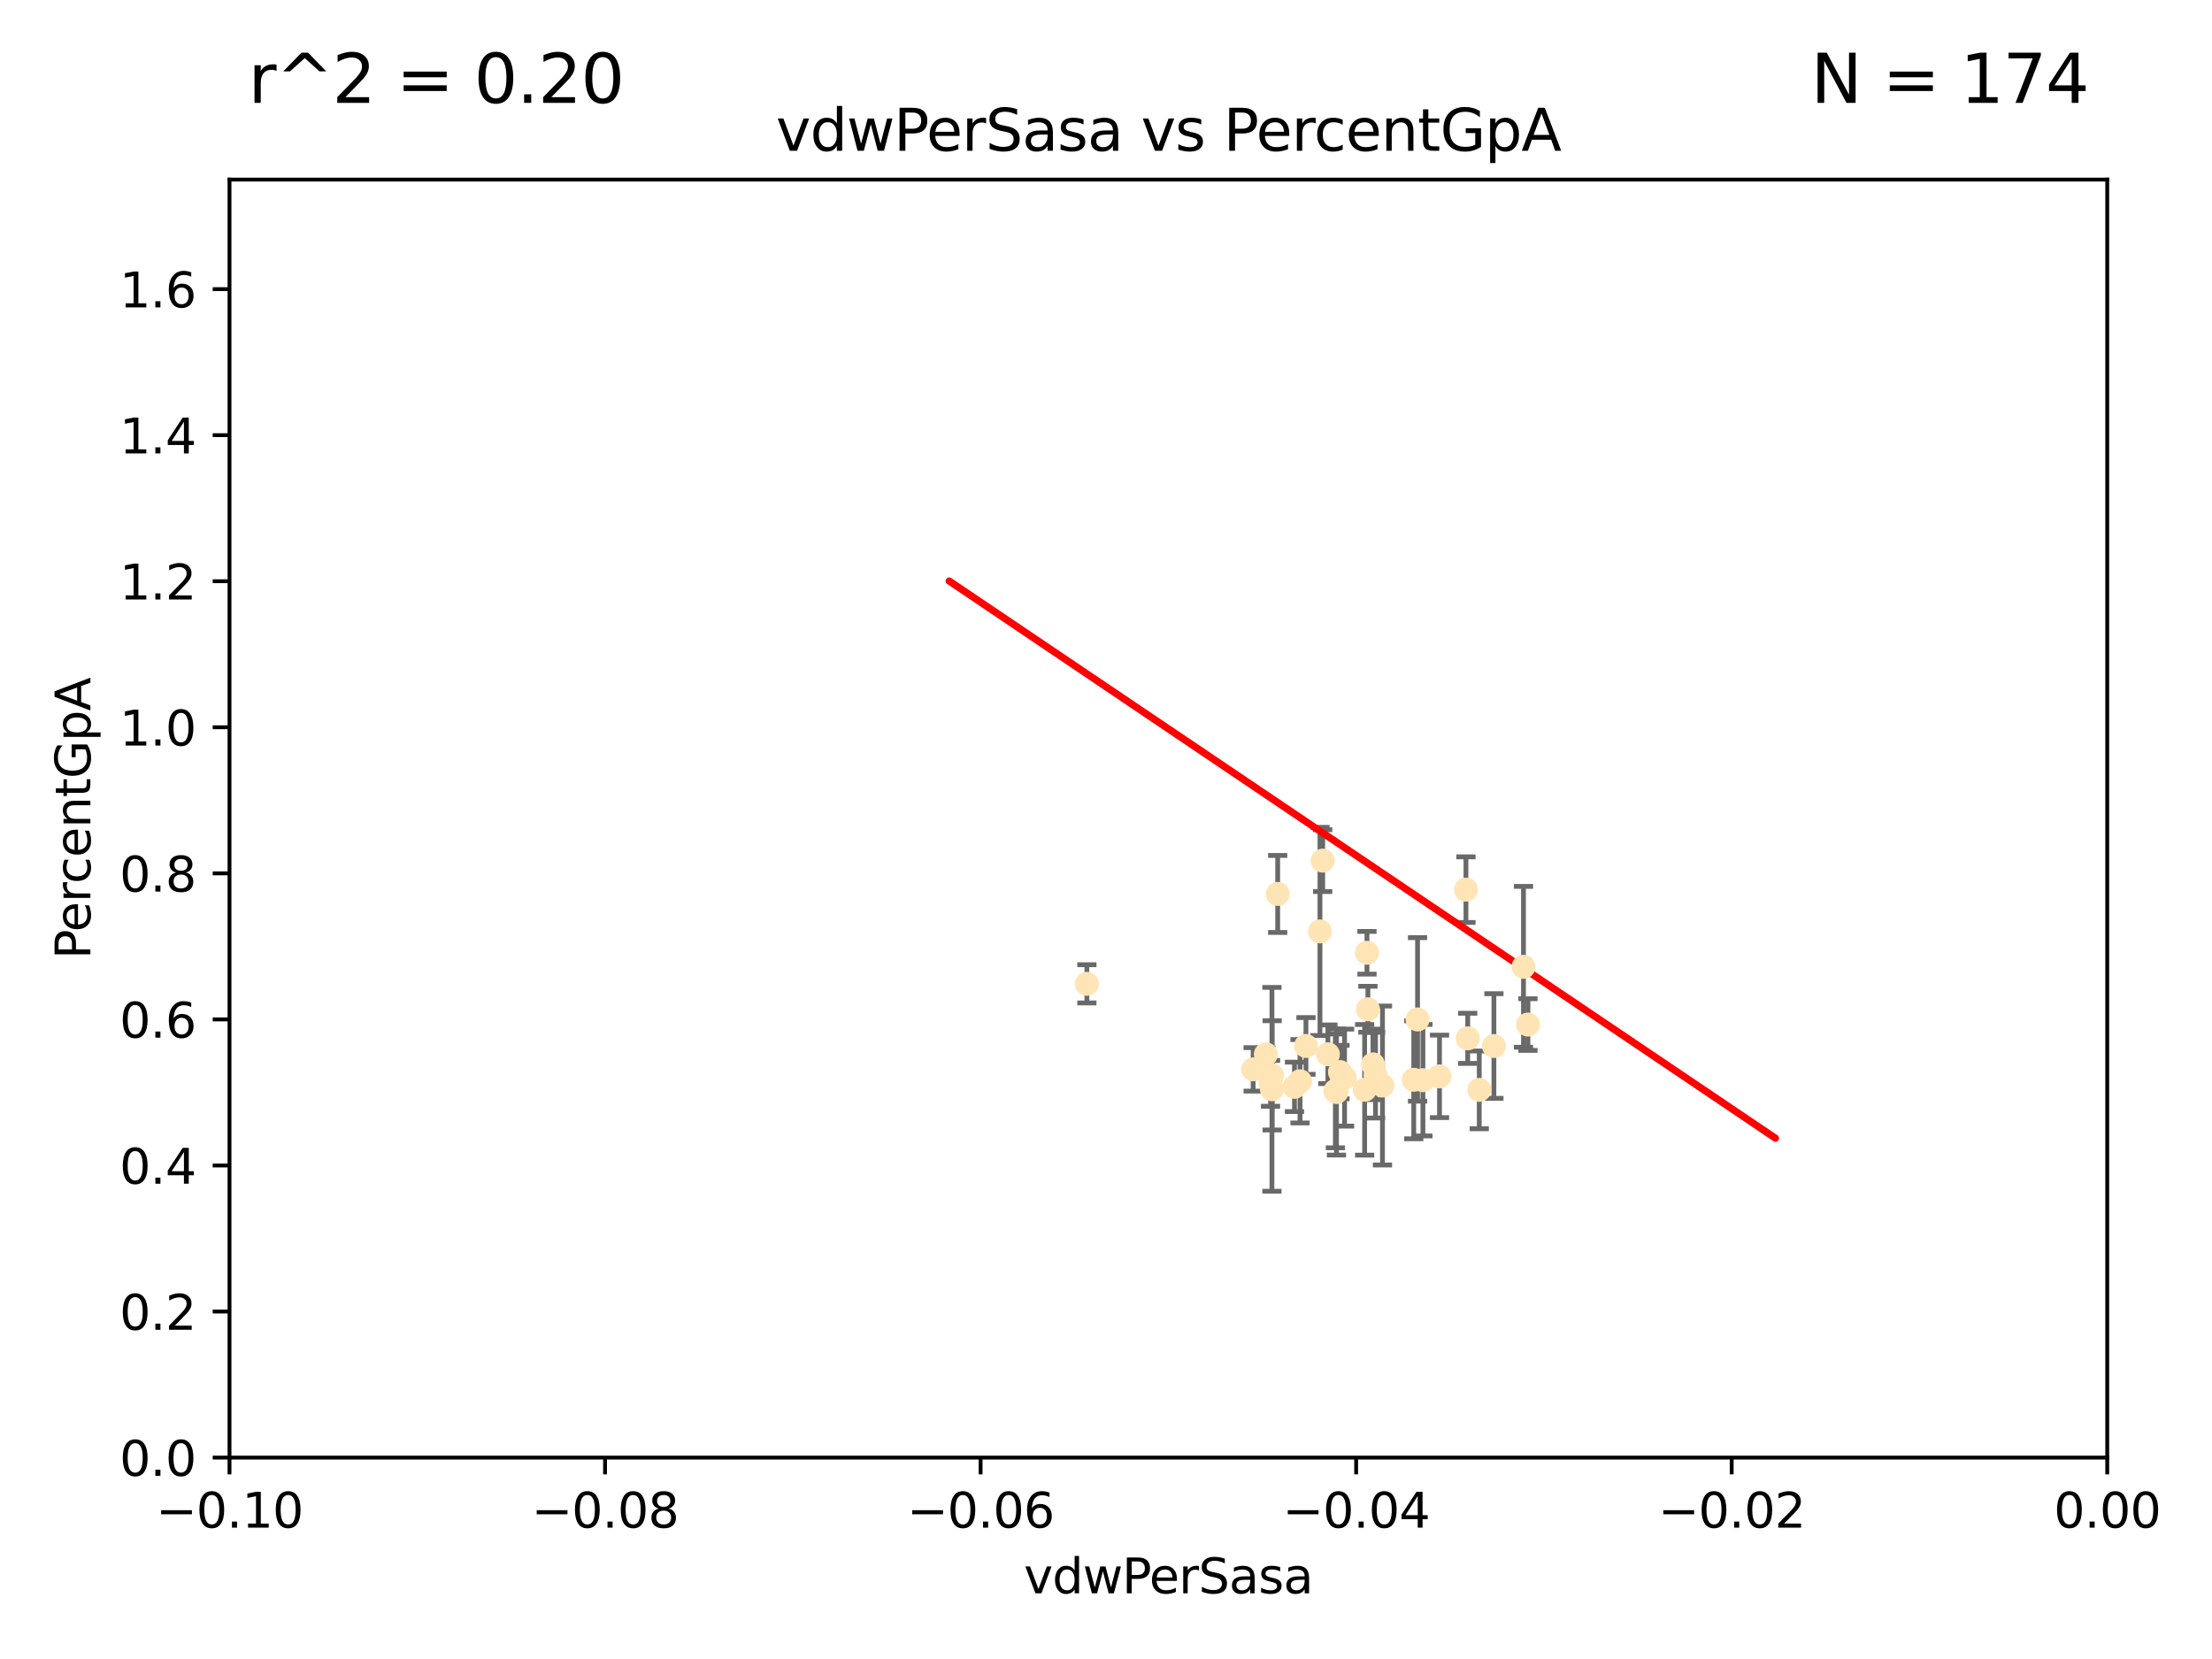 <?xml version="1.0" encoding="utf-8" standalone="no"?>
<!DOCTYPE svg PUBLIC "-//W3C//DTD SVG 1.1//EN"
  "http://www.w3.org/Graphics/SVG/1.1/DTD/svg11.dtd">
<svg xmlns:xlink="http://www.w3.org/1999/xlink" width="460.8pt" height="345.6pt" viewBox="0 0 460.8 345.6" xmlns="http://www.w3.org/2000/svg" version="1.1">
 <defs>
  <style type="text/css">*{stroke-linejoin: round; stroke-linecap: butt}</style>
 </defs>
 <g id="figure_1">
  <g id="patch_1">
   <path d="M 0 345.6 
L 460.8 345.6 
L 460.8 0 
L 0 0 
z
" style="fill: #ffffff"/>
  </g>
  <g id="axes_1">
   <g id="patch_2">
    <path d="M 47.81 303.64 
L 438.975 303.64 
L 438.975 37.411 
L 47.81 37.411 
z
" style="fill: #ffffff"/>
   </g>
   <g id="PathCollection_1">
    <defs>
     <path id="meac18393f4" d="M 0 1.118 
C 0.297 1.118 0.581 1 0.791 0.791 
C 1 0.581 1.118 0.297 1.118 0 
C 1.118 -0.297 1 -0.581 0.791 -0.791 
C 0.581 -1 0.297 -1.118 0 -1.118 
C -0.297 -1.118 -0.581 -1 -0.791 -0.791 
C -1 -0.581 -1.118 -0.297 -1.118 0 
C -1.118 0.297 -1 0.581 -0.791 0.791 
C -0.581 1 -0.297 1.118 0 1.118 
z
" style="stroke: #ffe4b5"/>
    </defs>
    <g clip-path="url(#p5b2d5fb4bd)">
     <use xlink:href="#meac18393f4" x="269.664" y="226.411" style="fill: #ffe4b5; stroke: #ffe4b5"/>
     <use xlink:href="#meac18393f4" x="286.014" y="221.731" style="fill: #ffe4b5; stroke: #ffe4b5"/>
     <use xlink:href="#meac18393f4" x="266.164" y="186.224" style="fill: #ffe4b5; stroke: #ffe4b5"/>
     <use xlink:href="#meac18393f4" x="286.543" y="223.977" style="fill: #ffe4b5; stroke: #ffe4b5"/>
     <use xlink:href="#meac18393f4" x="270.819" y="225.249" style="fill: #ffe4b5; stroke: #ffe4b5"/>
     <use xlink:href="#meac18393f4" x="276.626" y="219.624" style="fill: #ffe4b5; stroke: #ffe4b5"/>
     <use xlink:href="#meac18393f4" x="287.996" y="226.135" style="fill: #ffe4b5; stroke: #ffe4b5"/>
     <use xlink:href="#meac18393f4" x="275.541" y="179.285" style="fill: #ffe4b5; stroke: #ffe4b5"/>
     <use xlink:href="#meac18393f4" x="280.096" y="224.484" style="fill: #ffe4b5; stroke: #ffe4b5"/>
     <use xlink:href="#meac18393f4" x="279.141" y="223.332" style="fill: #ffe4b5; stroke: #ffe4b5"/>
     <use xlink:href="#meac18393f4" x="264.671" y="225.686" style="fill: #ffe4b5; stroke: #ffe4b5"/>
     <use xlink:href="#meac18393f4" x="284.958" y="210.247" style="fill: #ffe4b5; stroke: #ffe4b5"/>
     <use xlink:href="#meac18393f4" x="263.703" y="219.631" style="fill: #ffe4b5; stroke: #ffe4b5"/>
     <use xlink:href="#meac18393f4" x="284.768" y="198.481" style="fill: #ffe4b5; stroke: #ffe4b5"/>
     <use xlink:href="#meac18393f4" x="226.415" y="204.951" style="fill: #ffe4b5; stroke: #ffe4b5"/>
     <use xlink:href="#meac18393f4" x="305.751" y="216.303" style="fill: #ffe4b5; stroke: #ffe4b5"/>
     <use xlink:href="#meac18393f4" x="284.28" y="227.029" style="fill: #ffe4b5; stroke: #ffe4b5"/>
     <use xlink:href="#meac18393f4" x="296.422" y="225.021" style="fill: #ffe4b5; stroke: #ffe4b5"/>
     <use xlink:href="#meac18393f4" x="308.155" y="227.043" style="fill: #ffe4b5; stroke: #ffe4b5"/>
     <use xlink:href="#meac18393f4" x="272.053" y="217.887" style="fill: #ffe4b5; stroke: #ffe4b5"/>
     <use xlink:href="#meac18393f4" x="274.973" y="194.031" style="fill: #ffe4b5; stroke: #ffe4b5"/>
     <use xlink:href="#meac18393f4" x="264.969" y="226.92" style="fill: #ffe4b5; stroke: #ffe4b5"/>
     <use xlink:href="#meac18393f4" x="294.51" y="224.942" style="fill: #ffe4b5; stroke: #ffe4b5"/>
     <use xlink:href="#meac18393f4" x="299.876" y="224.228" style="fill: #ffe4b5; stroke: #ffe4b5"/>
     <use xlink:href="#meac18393f4" x="311.207" y="217.903" style="fill: #ffe4b5; stroke: #ffe4b5"/>
     <use xlink:href="#meac18393f4" x="305.384" y="185.331" style="fill: #ffe4b5; stroke: #ffe4b5"/>
     <use xlink:href="#meac18393f4" x="278.186" y="227.252" style="fill: #ffe4b5; stroke: #ffe4b5"/>
     <use xlink:href="#meac18393f4" x="265.009" y="224.019" style="fill: #ffe4b5; stroke: #ffe4b5"/>
     <use xlink:href="#meac18393f4" x="318.297" y="213.437" style="fill: #ffe4b5; stroke: #ffe4b5"/>
     <use xlink:href="#meac18393f4" x="317.372" y="201.405" style="fill: #ffe4b5; stroke: #ffe4b5"/>
     <use xlink:href="#meac18393f4" x="278.412" y="227.487" style="fill: #ffe4b5; stroke: #ffe4b5"/>
     <use xlink:href="#meac18393f4" x="261.054" y="222.767" style="fill: #ffe4b5; stroke: #ffe4b5"/>
     <use xlink:href="#meac18393f4" x="295.304" y="212.364" style="fill: #ffe4b5; stroke: #ffe4b5"/>
    </g>
   </g>
   <g id="matplotlib.axis_1">
    <g id="xtick_1">
     <g id="line2d_1">
      <defs>
       <path id="ma0527cf740" d="M 0 0 
L 0 3.5 
" style="stroke: #000000; stroke-width: 0.8"/>
      </defs>
      <g>
       <use xlink:href="#ma0527cf740" x="47.81" y="303.64" style="stroke: #000000; stroke-width: 0.8"/>
      </g>
     </g>
     <g id="text_1">
      <!-- −0.10 -->
      <g transform="translate(32.487 318.238)scale(0.1 -0.1)">
       <defs>
        <path id="DejaVuSans-2212" d="M 678 2272 
L 4684 2272 
L 4684 1741 
L 678 1741 
L 678 2272 
z
" transform="scale(0.016)"/>
        <path id="DejaVuSans-30" d="M 2034 4250 
Q 1547 4250 1301 3770 
Q 1056 3291 1056 2328 
Q 1056 1369 1301 889 
Q 1547 409 2034 409 
Q 2525 409 2770 889 
Q 3016 1369 3016 2328 
Q 3016 3291 2770 3770 
Q 2525 4250 2034 4250 
z
M 2034 4750 
Q 2819 4750 3233 4129 
Q 3647 3509 3647 2328 
Q 3647 1150 3233 529 
Q 2819 -91 2034 -91 
Q 1250 -91 836 529 
Q 422 1150 422 2328 
Q 422 3509 836 4129 
Q 1250 4750 2034 4750 
z
" transform="scale(0.016)"/>
        <path id="DejaVuSans-2e" d="M 684 794 
L 1344 794 
L 1344 0 
L 684 0 
L 684 794 
z
" transform="scale(0.016)"/>
        <path id="DejaVuSans-31" d="M 794 531 
L 1825 531 
L 1825 4091 
L 703 3866 
L 703 4441 
L 1819 4666 
L 2450 4666 
L 2450 531 
L 3481 531 
L 3481 0 
L 794 0 
L 794 531 
z
" transform="scale(0.016)"/>
       </defs>
       <use xlink:href="#DejaVuSans-2212"/>
       <use xlink:href="#DejaVuSans-30" x="83.789"/>
       <use xlink:href="#DejaVuSans-2e" x="147.412"/>
       <use xlink:href="#DejaVuSans-31" x="179.199"/>
       <use xlink:href="#DejaVuSans-30" x="242.822"/>
      </g>
     </g>
    </g>
    <g id="xtick_2">
     <g id="line2d_2">
      <g>
       <use xlink:href="#ma0527cf740" x="126.043" y="303.64" style="stroke: #000000; stroke-width: 0.8"/>
      </g>
     </g>
     <g id="text_2">
      <!-- −0.08 -->
      <g transform="translate(110.72 318.238)scale(0.1 -0.1)">
       <defs>
        <path id="DejaVuSans-38" d="M 2034 2216 
Q 1584 2216 1326 1975 
Q 1069 1734 1069 1313 
Q 1069 891 1326 650 
Q 1584 409 2034 409 
Q 2484 409 2743 651 
Q 3003 894 3003 1313 
Q 3003 1734 2745 1975 
Q 2488 2216 2034 2216 
z
M 1403 2484 
Q 997 2584 770 2862 
Q 544 3141 544 3541 
Q 544 4100 942 4425 
Q 1341 4750 2034 4750 
Q 2731 4750 3128 4425 
Q 3525 4100 3525 3541 
Q 3525 3141 3298 2862 
Q 3072 2584 2669 2484 
Q 3125 2378 3379 2068 
Q 3634 1759 3634 1313 
Q 3634 634 3220 271 
Q 2806 -91 2034 -91 
Q 1263 -91 848 271 
Q 434 634 434 1313 
Q 434 1759 690 2068 
Q 947 2378 1403 2484 
z
M 1172 3481 
Q 1172 3119 1398 2916 
Q 1625 2713 2034 2713 
Q 2441 2713 2670 2916 
Q 2900 3119 2900 3481 
Q 2900 3844 2670 4047 
Q 2441 4250 2034 4250 
Q 1625 4250 1398 4047 
Q 1172 3844 1172 3481 
z
" transform="scale(0.016)"/>
       </defs>
       <use xlink:href="#DejaVuSans-2212"/>
       <use xlink:href="#DejaVuSans-30" x="83.789"/>
       <use xlink:href="#DejaVuSans-2e" x="147.412"/>
       <use xlink:href="#DejaVuSans-30" x="179.199"/>
       <use xlink:href="#DejaVuSans-38" x="242.822"/>
      </g>
     </g>
    </g>
    <g id="xtick_3">
     <g id="line2d_3">
      <g>
       <use xlink:href="#ma0527cf740" x="204.276" y="303.64" style="stroke: #000000; stroke-width: 0.8"/>
      </g>
     </g>
     <g id="text_3">
      <!-- −0.06 -->
      <g transform="translate(188.953 318.238)scale(0.1 -0.1)">
       <defs>
        <path id="DejaVuSans-36" d="M 2113 2584 
Q 1688 2584 1439 2293 
Q 1191 2003 1191 1497 
Q 1191 994 1439 701 
Q 1688 409 2113 409 
Q 2538 409 2786 701 
Q 3034 994 3034 1497 
Q 3034 2003 2786 2293 
Q 2538 2584 2113 2584 
z
M 3366 4563 
L 3366 3988 
Q 3128 4100 2886 4159 
Q 2644 4219 2406 4219 
Q 1781 4219 1451 3797 
Q 1122 3375 1075 2522 
Q 1259 2794 1537 2939 
Q 1816 3084 2150 3084 
Q 2853 3084 3261 2657 
Q 3669 2231 3669 1497 
Q 3669 778 3244 343 
Q 2819 -91 2113 -91 
Q 1303 -91 875 529 
Q 447 1150 447 2328 
Q 447 3434 972 4092 
Q 1497 4750 2381 4750 
Q 2619 4750 2861 4703 
Q 3103 4656 3366 4563 
z
" transform="scale(0.016)"/>
       </defs>
       <use xlink:href="#DejaVuSans-2212"/>
       <use xlink:href="#DejaVuSans-30" x="83.789"/>
       <use xlink:href="#DejaVuSans-2e" x="147.412"/>
       <use xlink:href="#DejaVuSans-30" x="179.199"/>
       <use xlink:href="#DejaVuSans-36" x="242.822"/>
      </g>
     </g>
    </g>
    <g id="xtick_4">
     <g id="line2d_4">
      <g>
       <use xlink:href="#ma0527cf740" x="282.509" y="303.64" style="stroke: #000000; stroke-width: 0.8"/>
      </g>
     </g>
     <g id="text_4">
      <!-- −0.04 -->
      <g transform="translate(267.186 318.238)scale(0.1 -0.1)">
       <defs>
        <path id="DejaVuSans-34" d="M 2419 4116 
L 825 1625 
L 2419 1625 
L 2419 4116 
z
M 2253 4666 
L 3047 4666 
L 3047 1625 
L 3713 1625 
L 3713 1100 
L 3047 1100 
L 3047 0 
L 2419 0 
L 2419 1100 
L 313 1100 
L 313 1709 
L 2253 4666 
z
" transform="scale(0.016)"/>
       </defs>
       <use xlink:href="#DejaVuSans-2212"/>
       <use xlink:href="#DejaVuSans-30" x="83.789"/>
       <use xlink:href="#DejaVuSans-2e" x="147.412"/>
       <use xlink:href="#DejaVuSans-30" x="179.199"/>
       <use xlink:href="#DejaVuSans-34" x="242.822"/>
      </g>
     </g>
    </g>
    <g id="xtick_5">
     <g id="line2d_5">
      <g>
       <use xlink:href="#ma0527cf740" x="360.742" y="303.64" style="stroke: #000000; stroke-width: 0.8"/>
      </g>
     </g>
     <g id="text_5">
      <!-- −0.02 -->
      <g transform="translate(345.419 318.238)scale(0.1 -0.1)">
       <defs>
        <path id="DejaVuSans-32" d="M 1228 531 
L 3431 531 
L 3431 0 
L 469 0 
L 469 531 
Q 828 903 1448 1529 
Q 2069 2156 2228 2338 
Q 2531 2678 2651 2914 
Q 2772 3150 2772 3378 
Q 2772 3750 2511 3984 
Q 2250 4219 1831 4219 
Q 1534 4219 1204 4116 
Q 875 4013 500 3803 
L 500 4441 
Q 881 4594 1212 4672 
Q 1544 4750 1819 4750 
Q 2544 4750 2975 4387 
Q 3406 4025 3406 3419 
Q 3406 3131 3298 2873 
Q 3191 2616 2906 2266 
Q 2828 2175 2409 1742 
Q 1991 1309 1228 531 
z
" transform="scale(0.016)"/>
       </defs>
       <use xlink:href="#DejaVuSans-2212"/>
       <use xlink:href="#DejaVuSans-30" x="83.789"/>
       <use xlink:href="#DejaVuSans-2e" x="147.412"/>
       <use xlink:href="#DejaVuSans-30" x="179.199"/>
       <use xlink:href="#DejaVuSans-32" x="242.822"/>
      </g>
     </g>
    </g>
    <g id="xtick_6">
     <g id="line2d_6">
      <g>
       <use xlink:href="#ma0527cf740" x="438.975" y="303.64" style="stroke: #000000; stroke-width: 0.8"/>
      </g>
     </g>
     <g id="text_6">
      <!-- 0.00 -->
      <g transform="translate(427.842 318.238)scale(0.1 -0.1)">
       <use xlink:href="#DejaVuSans-30"/>
       <use xlink:href="#DejaVuSans-2e" x="63.623"/>
       <use xlink:href="#DejaVuSans-30" x="95.41"/>
       <use xlink:href="#DejaVuSans-30" x="159.033"/>
      </g>
     </g>
    </g>
    <g id="text_7">
     <!-- vdwPerSasa -->
     <g transform="translate(213.297 331.917)scale(0.1 -0.1)">
      <defs>
       <path id="DejaVuSans-76" d="M 191 3500 
L 800 3500 
L 1894 563 
L 2988 3500 
L 3597 3500 
L 2284 0 
L 1503 0 
L 191 3500 
z
" transform="scale(0.016)"/>
       <path id="DejaVuSans-64" d="M 2906 2969 
L 2906 4863 
L 3481 4863 
L 3481 0 
L 2906 0 
L 2906 525 
Q 2725 213 2448 61 
Q 2172 -91 1784 -91 
Q 1150 -91 751 415 
Q 353 922 353 1747 
Q 353 2572 751 3078 
Q 1150 3584 1784 3584 
Q 2172 3584 2448 3432 
Q 2725 3281 2906 2969 
z
M 947 1747 
Q 947 1113 1208 752 
Q 1469 391 1925 391 
Q 2381 391 2643 752 
Q 2906 1113 2906 1747 
Q 2906 2381 2643 2742 
Q 2381 3103 1925 3103 
Q 1469 3103 1208 2742 
Q 947 2381 947 1747 
z
" transform="scale(0.016)"/>
       <path id="DejaVuSans-77" d="M 269 3500 
L 844 3500 
L 1563 769 
L 2278 3500 
L 2956 3500 
L 3675 769 
L 4391 3500 
L 4966 3500 
L 4050 0 
L 3372 0 
L 2619 2869 
L 1863 0 
L 1184 0 
L 269 3500 
z
" transform="scale(0.016)"/>
       <path id="DejaVuSans-50" d="M 1259 4147 
L 1259 2394 
L 2053 2394 
Q 2494 2394 2734 2622 
Q 2975 2850 2975 3272 
Q 2975 3691 2734 3919 
Q 2494 4147 2053 4147 
L 1259 4147 
z
M 628 4666 
L 2053 4666 
Q 2838 4666 3239 4311 
Q 3641 3956 3641 3272 
Q 3641 2581 3239 2228 
Q 2838 1875 2053 1875 
L 1259 1875 
L 1259 0 
L 628 0 
L 628 4666 
z
" transform="scale(0.016)"/>
       <path id="DejaVuSans-65" d="M 3597 1894 
L 3597 1613 
L 953 1613 
Q 991 1019 1311 708 
Q 1631 397 2203 397 
Q 2534 397 2845 478 
Q 3156 559 3463 722 
L 3463 178 
Q 3153 47 2828 -22 
Q 2503 -91 2169 -91 
Q 1331 -91 842 396 
Q 353 884 353 1716 
Q 353 2575 817 3079 
Q 1281 3584 2069 3584 
Q 2775 3584 3186 3129 
Q 3597 2675 3597 1894 
z
M 3022 2063 
Q 3016 2534 2758 2815 
Q 2500 3097 2075 3097 
Q 1594 3097 1305 2825 
Q 1016 2553 972 2059 
L 3022 2063 
z
" transform="scale(0.016)"/>
       <path id="DejaVuSans-72" d="M 2631 2963 
Q 2534 3019 2420 3045 
Q 2306 3072 2169 3072 
Q 1681 3072 1420 2755 
Q 1159 2438 1159 1844 
L 1159 0 
L 581 0 
L 581 3500 
L 1159 3500 
L 1159 2956 
Q 1341 3275 1631 3429 
Q 1922 3584 2338 3584 
Q 2397 3584 2469 3576 
Q 2541 3569 2628 3553 
L 2631 2963 
z
" transform="scale(0.016)"/>
       <path id="DejaVuSans-53" d="M 3425 4513 
L 3425 3897 
Q 3066 4069 2747 4153 
Q 2428 4238 2131 4238 
Q 1616 4238 1336 4038 
Q 1056 3838 1056 3469 
Q 1056 3159 1242 3001 
Q 1428 2844 1947 2747 
L 2328 2669 
Q 3034 2534 3370 2195 
Q 3706 1856 3706 1288 
Q 3706 609 3251 259 
Q 2797 -91 1919 -91 
Q 1588 -91 1214 -16 
Q 841 59 441 206 
L 441 856 
Q 825 641 1194 531 
Q 1563 422 1919 422 
Q 2459 422 2753 634 
Q 3047 847 3047 1241 
Q 3047 1584 2836 1778 
Q 2625 1972 2144 2069 
L 1759 2144 
Q 1053 2284 737 2584 
Q 422 2884 422 3419 
Q 422 4038 858 4394 
Q 1294 4750 2059 4750 
Q 2388 4750 2728 4690 
Q 3069 4631 3425 4513 
z
" transform="scale(0.016)"/>
       <path id="DejaVuSans-61" d="M 2194 1759 
Q 1497 1759 1228 1600 
Q 959 1441 959 1056 
Q 959 750 1161 570 
Q 1363 391 1709 391 
Q 2188 391 2477 730 
Q 2766 1069 2766 1631 
L 2766 1759 
L 2194 1759 
z
M 3341 1997 
L 3341 0 
L 2766 0 
L 2766 531 
Q 2569 213 2275 61 
Q 1981 -91 1556 -91 
Q 1019 -91 701 211 
Q 384 513 384 1019 
Q 384 1609 779 1909 
Q 1175 2209 1959 2209 
L 2766 2209 
L 2766 2266 
Q 2766 2663 2505 2880 
Q 2244 3097 1772 3097 
Q 1472 3097 1187 3025 
Q 903 2953 641 2809 
L 641 3341 
Q 956 3463 1253 3523 
Q 1550 3584 1831 3584 
Q 2591 3584 2966 3190 
Q 3341 2797 3341 1997 
z
" transform="scale(0.016)"/>
       <path id="DejaVuSans-73" d="M 2834 3397 
L 2834 2853 
Q 2591 2978 2328 3040 
Q 2066 3103 1784 3103 
Q 1356 3103 1142 2972 
Q 928 2841 928 2578 
Q 928 2378 1081 2264 
Q 1234 2150 1697 2047 
L 1894 2003 
Q 2506 1872 2764 1633 
Q 3022 1394 3022 966 
Q 3022 478 2636 193 
Q 2250 -91 1575 -91 
Q 1294 -91 989 -36 
Q 684 19 347 128 
L 347 722 
Q 666 556 975 473 
Q 1284 391 1588 391 
Q 1994 391 2212 530 
Q 2431 669 2431 922 
Q 2431 1156 2273 1281 
Q 2116 1406 1581 1522 
L 1381 1569 
Q 847 1681 609 1914 
Q 372 2147 372 2553 
Q 372 3047 722 3315 
Q 1072 3584 1716 3584 
Q 2034 3584 2315 3537 
Q 2597 3491 2834 3397 
z
" transform="scale(0.016)"/>
      </defs>
      <use xlink:href="#DejaVuSans-76"/>
      <use xlink:href="#DejaVuSans-64" x="59.18"/>
      <use xlink:href="#DejaVuSans-77" x="122.656"/>
      <use xlink:href="#DejaVuSans-50" x="204.443"/>
      <use xlink:href="#DejaVuSans-65" x="261.121"/>
      <use xlink:href="#DejaVuSans-72" x="322.645"/>
      <use xlink:href="#DejaVuSans-53" x="363.758"/>
      <use xlink:href="#DejaVuSans-61" x="427.234"/>
      <use xlink:href="#DejaVuSans-73" x="488.514"/>
      <use xlink:href="#DejaVuSans-61" x="540.613"/>
     </g>
    </g>
   </g>
   <g id="matplotlib.axis_2">
    <g id="ytick_1">
     <g id="line2d_7">
      <defs>
       <path id="m8482b4d68a" d="M 0 0 
L -3.5 0 
" style="stroke: #000000; stroke-width: 0.8"/>
      </defs>
      <g>
       <use xlink:href="#m8482b4d68a" x="47.81" y="303.64" style="stroke: #000000; stroke-width: 0.8"/>
      </g>
     </g>
     <g id="text_8">
      <!-- 0.0 -->
      <g transform="translate(24.907 307.439)scale(0.1 -0.1)">
       <use xlink:href="#DejaVuSans-30"/>
       <use xlink:href="#DejaVuSans-2e" x="63.623"/>
       <use xlink:href="#DejaVuSans-30" x="95.41"/>
      </g>
     </g>
    </g>
    <g id="ytick_2">
     <g id="line2d_8">
      <g>
       <use xlink:href="#m8482b4d68a" x="47.81" y="273.214" style="stroke: #000000; stroke-width: 0.8"/>
      </g>
     </g>
     <g id="text_9">
      <!-- 0.2 -->
      <g transform="translate(24.907 277.013)scale(0.1 -0.1)">
       <use xlink:href="#DejaVuSans-30"/>
       <use xlink:href="#DejaVuSans-2e" x="63.623"/>
       <use xlink:href="#DejaVuSans-32" x="95.41"/>
      </g>
     </g>
    </g>
    <g id="ytick_3">
     <g id="line2d_9">
      <g>
       <use xlink:href="#m8482b4d68a" x="47.81" y="242.788" style="stroke: #000000; stroke-width: 0.8"/>
      </g>
     </g>
     <g id="text_10">
      <!-- 0.4 -->
      <g transform="translate(24.907 246.587)scale(0.1 -0.1)">
       <use xlink:href="#DejaVuSans-30"/>
       <use xlink:href="#DejaVuSans-2e" x="63.623"/>
       <use xlink:href="#DejaVuSans-34" x="95.41"/>
      </g>
     </g>
    </g>
    <g id="ytick_4">
     <g id="line2d_10">
      <g>
       <use xlink:href="#m8482b4d68a" x="47.81" y="212.362" style="stroke: #000000; stroke-width: 0.8"/>
      </g>
     </g>
     <g id="text_11">
      <!-- 0.6 -->
      <g transform="translate(24.907 216.161)scale(0.1 -0.1)">
       <use xlink:href="#DejaVuSans-30"/>
       <use xlink:href="#DejaVuSans-2e" x="63.623"/>
       <use xlink:href="#DejaVuSans-36" x="95.41"/>
      </g>
     </g>
    </g>
    <g id="ytick_5">
     <g id="line2d_11">
      <g>
       <use xlink:href="#m8482b4d68a" x="47.81" y="181.935" style="stroke: #000000; stroke-width: 0.8"/>
      </g>
     </g>
     <g id="text_12">
      <!-- 0.8 -->
      <g transform="translate(24.907 185.735)scale(0.1 -0.1)">
       <use xlink:href="#DejaVuSans-30"/>
       <use xlink:href="#DejaVuSans-2e" x="63.623"/>
       <use xlink:href="#DejaVuSans-38" x="95.41"/>
      </g>
     </g>
    </g>
    <g id="ytick_6">
     <g id="line2d_12">
      <g>
       <use xlink:href="#m8482b4d68a" x="47.81" y="151.509" style="stroke: #000000; stroke-width: 0.8"/>
      </g>
     </g>
     <g id="text_13">
      <!-- 1.0 -->
      <g transform="translate(24.907 155.308)scale(0.1 -0.1)">
       <use xlink:href="#DejaVuSans-31"/>
       <use xlink:href="#DejaVuSans-2e" x="63.623"/>
       <use xlink:href="#DejaVuSans-30" x="95.41"/>
      </g>
     </g>
    </g>
    <g id="ytick_7">
     <g id="line2d_13">
      <g>
       <use xlink:href="#m8482b4d68a" x="47.81" y="121.083" style="stroke: #000000; stroke-width: 0.8"/>
      </g>
     </g>
     <g id="text_14">
      <!-- 1.2 -->
      <g transform="translate(24.907 124.882)scale(0.1 -0.1)">
       <use xlink:href="#DejaVuSans-31"/>
       <use xlink:href="#DejaVuSans-2e" x="63.623"/>
       <use xlink:href="#DejaVuSans-32" x="95.41"/>
      </g>
     </g>
    </g>
    <g id="ytick_8">
     <g id="line2d_14">
      <g>
       <use xlink:href="#m8482b4d68a" x="47.81" y="90.657" style="stroke: #000000; stroke-width: 0.8"/>
      </g>
     </g>
     <g id="text_15">
      <!-- 1.4 -->
      <g transform="translate(24.907 94.456)scale(0.1 -0.1)">
       <use xlink:href="#DejaVuSans-31"/>
       <use xlink:href="#DejaVuSans-2e" x="63.623"/>
       <use xlink:href="#DejaVuSans-34" x="95.41"/>
      </g>
     </g>
    </g>
    <g id="ytick_9">
     <g id="line2d_15">
      <g>
       <use xlink:href="#m8482b4d68a" x="47.81" y="60.231" style="stroke: #000000; stroke-width: 0.8"/>
      </g>
     </g>
     <g id="text_16">
      <!-- 1.6 -->
      <g transform="translate(24.907 64.03)scale(0.1 -0.1)">
       <use xlink:href="#DejaVuSans-31"/>
       <use xlink:href="#DejaVuSans-2e" x="63.623"/>
       <use xlink:href="#DejaVuSans-36" x="95.41"/>
      </g>
     </g>
    </g>
    <g id="text_17">
     <!-- PercentGpA -->
     <g transform="translate(18.827 199.802)rotate(-90)scale(0.1 -0.1)">
      <defs>
       <path id="DejaVuSans-63" d="M 3122 3366 
L 3122 2828 
Q 2878 2963 2633 3030 
Q 2388 3097 2138 3097 
Q 1578 3097 1268 2742 
Q 959 2388 959 1747 
Q 959 1106 1268 751 
Q 1578 397 2138 397 
Q 2388 397 2633 464 
Q 2878 531 3122 666 
L 3122 134 
Q 2881 22 2623 -34 
Q 2366 -91 2075 -91 
Q 1284 -91 818 406 
Q 353 903 353 1747 
Q 353 2603 823 3093 
Q 1294 3584 2113 3584 
Q 2378 3584 2631 3529 
Q 2884 3475 3122 3366 
z
" transform="scale(0.016)"/>
       <path id="DejaVuSans-6e" d="M 3513 2113 
L 3513 0 
L 2938 0 
L 2938 2094 
Q 2938 2591 2744 2837 
Q 2550 3084 2163 3084 
Q 1697 3084 1428 2787 
Q 1159 2491 1159 1978 
L 1159 0 
L 581 0 
L 581 3500 
L 1159 3500 
L 1159 2956 
Q 1366 3272 1645 3428 
Q 1925 3584 2291 3584 
Q 2894 3584 3203 3211 
Q 3513 2838 3513 2113 
z
" transform="scale(0.016)"/>
       <path id="DejaVuSans-74" d="M 1172 4494 
L 1172 3500 
L 2356 3500 
L 2356 3053 
L 1172 3053 
L 1172 1153 
Q 1172 725 1289 603 
Q 1406 481 1766 481 
L 2356 481 
L 2356 0 
L 1766 0 
Q 1100 0 847 248 
Q 594 497 594 1153 
L 594 3053 
L 172 3053 
L 172 3500 
L 594 3500 
L 594 4494 
L 1172 4494 
z
" transform="scale(0.016)"/>
       <path id="DejaVuSans-47" d="M 3809 666 
L 3809 1919 
L 2778 1919 
L 2778 2438 
L 4434 2438 
L 4434 434 
Q 4069 175 3628 42 
Q 3188 -91 2688 -91 
Q 1594 -91 976 548 
Q 359 1188 359 2328 
Q 359 3472 976 4111 
Q 1594 4750 2688 4750 
Q 3144 4750 3555 4637 
Q 3966 4525 4313 4306 
L 4313 3634 
Q 3963 3931 3569 4081 
Q 3175 4231 2741 4231 
Q 1884 4231 1454 3753 
Q 1025 3275 1025 2328 
Q 1025 1384 1454 906 
Q 1884 428 2741 428 
Q 3075 428 3337 486 
Q 3600 544 3809 666 
z
" transform="scale(0.016)"/>
       <path id="DejaVuSans-70" d="M 1159 525 
L 1159 -1331 
L 581 -1331 
L 581 3500 
L 1159 3500 
L 1159 2969 
Q 1341 3281 1617 3432 
Q 1894 3584 2278 3584 
Q 2916 3584 3314 3078 
Q 3713 2572 3713 1747 
Q 3713 922 3314 415 
Q 2916 -91 2278 -91 
Q 1894 -91 1617 61 
Q 1341 213 1159 525 
z
M 3116 1747 
Q 3116 2381 2855 2742 
Q 2594 3103 2138 3103 
Q 1681 3103 1420 2742 
Q 1159 2381 1159 1747 
Q 1159 1113 1420 752 
Q 1681 391 2138 391 
Q 2594 391 2855 752 
Q 3116 1113 3116 1747 
z
" transform="scale(0.016)"/>
       <path id="DejaVuSans-41" d="M 2188 4044 
L 1331 1722 
L 3047 1722 
L 2188 4044 
z
M 1831 4666 
L 2547 4666 
L 4325 0 
L 3669 0 
L 3244 1197 
L 1141 1197 
L 716 0 
L 50 0 
L 1831 4666 
z
" transform="scale(0.016)"/>
      </defs>
      <use xlink:href="#DejaVuSans-50"/>
      <use xlink:href="#DejaVuSans-65" x="56.678"/>
      <use xlink:href="#DejaVuSans-72" x="118.201"/>
      <use xlink:href="#DejaVuSans-63" x="157.064"/>
      <use xlink:href="#DejaVuSans-65" x="212.045"/>
      <use xlink:href="#DejaVuSans-6e" x="273.568"/>
      <use xlink:href="#DejaVuSans-74" x="336.947"/>
      <use xlink:href="#DejaVuSans-47" x="376.156"/>
      <use xlink:href="#DejaVuSans-70" x="453.646"/>
      <use xlink:href="#DejaVuSans-41" x="517.123"/>
     </g>
    </g>
   </g>
   <g id="LineCollection_1">
    <path d="M 269.664 231.559 
L 269.664 221.262 
" clip-path="url(#p5b2d5fb4bd)" style="fill: none; stroke: #696969"/>
    <path d="M 286.014 229.083 
L 286.014 214.379 
" clip-path="url(#p5b2d5fb4bd)" style="fill: none; stroke: #696969"/>
    <path d="M 266.164 194.25 
L 266.164 178.199 
" clip-path="url(#p5b2d5fb4bd)" style="fill: none; stroke: #696969"/>
    <path d="M 286.543 232.904 
L 286.543 215.05 
" clip-path="url(#p5b2d5fb4bd)" style="fill: none; stroke: #696969"/>
    <path d="M 270.819 233.934 
L 270.819 216.564 
" clip-path="url(#p5b2d5fb4bd)" style="fill: none; stroke: #696969"/>
    <path d="M 276.626 225.731 
L 276.626 213.516 
" clip-path="url(#p5b2d5fb4bd)" style="fill: none; stroke: #696969"/>
    <path d="M 287.996 242.688 
L 287.996 209.582 
" clip-path="url(#p5b2d5fb4bd)" style="fill: none; stroke: #696969"/>
    <path d="M 275.541 185.727 
L 275.541 172.842 
" clip-path="url(#p5b2d5fb4bd)" style="fill: none; stroke: #696969"/>
    <path d="M 280.096 234.588 
L 280.096 214.38 
" clip-path="url(#p5b2d5fb4bd)" style="fill: none; stroke: #696969"/>
    <path d="M 279.141 228.9 
L 279.141 217.765 
" clip-path="url(#p5b2d5fb4bd)" style="fill: none; stroke: #696969"/>
    <path d="M 264.671 230.461 
L 264.671 220.911 
" clip-path="url(#p5b2d5fb4bd)" style="fill: none; stroke: #696969"/>
    <path d="M 284.958 215.032 
L 284.958 205.463 
" clip-path="url(#p5b2d5fb4bd)" style="fill: none; stroke: #696969"/>
    <path d="M 263.703 220.906 
L 263.703 218.356 
" clip-path="url(#p5b2d5fb4bd)" style="fill: none; stroke: #696969"/>
    <path d="M 284.768 202.928 
L 284.768 194.034 
" clip-path="url(#p5b2d5fb4bd)" style="fill: none; stroke: #696969"/>
    <path d="M 226.415 208.934 
L 226.415 200.969 
" clip-path="url(#p5b2d5fb4bd)" style="fill: none; stroke: #696969"/>
    <path d="M 305.751 221.528 
L 305.751 211.077 
" clip-path="url(#p5b2d5fb4bd)" style="fill: none; stroke: #696969"/>
    <path d="M 284.28 240.638 
L 284.28 213.42 
" clip-path="url(#p5b2d5fb4bd)" style="fill: none; stroke: #696969"/>
    <path d="M 296.422 236.633 
L 296.422 213.409 
" clip-path="url(#p5b2d5fb4bd)" style="fill: none; stroke: #696969"/>
    <path d="M 308.155 235.144 
L 308.155 218.942 
" clip-path="url(#p5b2d5fb4bd)" style="fill: none; stroke: #696969"/>
    <path d="M 272.053 223.795 
L 272.053 211.979 
" clip-path="url(#p5b2d5fb4bd)" style="fill: none; stroke: #696969"/>
    <path d="M 274.973 215.715 
L 274.973 172.348 
" clip-path="url(#p5b2d5fb4bd)" style="fill: none; stroke: #696969"/>
    <path d="M 264.969 248.148 
L 264.969 205.692 
" clip-path="url(#p5b2d5fb4bd)" style="fill: none; stroke: #696969"/>
    <path d="M 294.51 237.227 
L 294.51 212.657 
" clip-path="url(#p5b2d5fb4bd)" style="fill: none; stroke: #696969"/>
    <path d="M 299.876 232.817 
L 299.876 215.638 
" clip-path="url(#p5b2d5fb4bd)" style="fill: none; stroke: #696969"/>
    <path d="M 311.207 228.801 
L 311.207 207.004 
" clip-path="url(#p5b2d5fb4bd)" style="fill: none; stroke: #696969"/>
    <path d="M 305.384 192.169 
L 305.384 178.494 
" clip-path="url(#p5b2d5fb4bd)" style="fill: none; stroke: #696969"/>
    <path d="M 278.186 239.103 
L 278.186 215.401 
" clip-path="url(#p5b2d5fb4bd)" style="fill: none; stroke: #696969"/>
    <path d="M 265.009 235.397 
L 265.009 212.641 
" clip-path="url(#p5b2d5fb4bd)" style="fill: none; stroke: #696969"/>
    <path d="M 318.297 218.815 
L 318.297 208.058 
" clip-path="url(#p5b2d5fb4bd)" style="fill: none; stroke: #696969"/>
    <path d="M 317.372 218.157 
L 317.372 184.653 
" clip-path="url(#p5b2d5fb4bd)" style="fill: none; stroke: #696969"/>
    <path d="M 278.412 240.614 
L 278.412 214.36 
" clip-path="url(#p5b2d5fb4bd)" style="fill: none; stroke: #696969"/>
    <path d="M 261.054 227.296 
L 261.054 218.238 
" clip-path="url(#p5b2d5fb4bd)" style="fill: none; stroke: #696969"/>
    <path d="M 295.304 229.396 
L 295.304 195.331 
" clip-path="url(#p5b2d5fb4bd)" style="fill: none; stroke: #696969"/>
   </g>
   <g id="line2d_16">
    <defs>
     <path id="m894ba0504a" d="M 2 0 
L -2 -0 
" style="stroke: #696969"/>
    </defs>
    <g clip-path="url(#p5b2d5fb4bd)">
     <use xlink:href="#m894ba0504a" x="269.664" y="231.559" style="fill: #696969; stroke: #696969"/>
     <use xlink:href="#m894ba0504a" x="286.014" y="229.083" style="fill: #696969; stroke: #696969"/>
     <use xlink:href="#m894ba0504a" x="266.164" y="194.25" style="fill: #696969; stroke: #696969"/>
     <use xlink:href="#m894ba0504a" x="286.543" y="232.904" style="fill: #696969; stroke: #696969"/>
     <use xlink:href="#m894ba0504a" x="270.819" y="233.934" style="fill: #696969; stroke: #696969"/>
     <use xlink:href="#m894ba0504a" x="276.626" y="225.731" style="fill: #696969; stroke: #696969"/>
     <use xlink:href="#m894ba0504a" x="287.996" y="242.688" style="fill: #696969; stroke: #696969"/>
     <use xlink:href="#m894ba0504a" x="275.541" y="185.727" style="fill: #696969; stroke: #696969"/>
     <use xlink:href="#m894ba0504a" x="280.096" y="234.588" style="fill: #696969; stroke: #696969"/>
     <use xlink:href="#m894ba0504a" x="279.141" y="228.9" style="fill: #696969; stroke: #696969"/>
     <use xlink:href="#m894ba0504a" x="264.671" y="230.461" style="fill: #696969; stroke: #696969"/>
     <use xlink:href="#m894ba0504a" x="284.958" y="215.032" style="fill: #696969; stroke: #696969"/>
     <use xlink:href="#m894ba0504a" x="263.703" y="220.906" style="fill: #696969; stroke: #696969"/>
     <use xlink:href="#m894ba0504a" x="284.768" y="202.928" style="fill: #696969; stroke: #696969"/>
     <use xlink:href="#m894ba0504a" x="226.415" y="208.934" style="fill: #696969; stroke: #696969"/>
     <use xlink:href="#m894ba0504a" x="305.751" y="221.528" style="fill: #696969; stroke: #696969"/>
     <use xlink:href="#m894ba0504a" x="284.28" y="240.638" style="fill: #696969; stroke: #696969"/>
     <use xlink:href="#m894ba0504a" x="296.422" y="236.633" style="fill: #696969; stroke: #696969"/>
     <use xlink:href="#m894ba0504a" x="308.155" y="235.144" style="fill: #696969; stroke: #696969"/>
     <use xlink:href="#m894ba0504a" x="272.053" y="223.795" style="fill: #696969; stroke: #696969"/>
     <use xlink:href="#m894ba0504a" x="274.973" y="215.715" style="fill: #696969; stroke: #696969"/>
     <use xlink:href="#m894ba0504a" x="264.969" y="248.148" style="fill: #696969; stroke: #696969"/>
     <use xlink:href="#m894ba0504a" x="294.51" y="237.227" style="fill: #696969; stroke: #696969"/>
     <use xlink:href="#m894ba0504a" x="299.876" y="232.817" style="fill: #696969; stroke: #696969"/>
     <use xlink:href="#m894ba0504a" x="311.207" y="228.801" style="fill: #696969; stroke: #696969"/>
     <use xlink:href="#m894ba0504a" x="305.384" y="192.169" style="fill: #696969; stroke: #696969"/>
     <use xlink:href="#m894ba0504a" x="278.186" y="239.103" style="fill: #696969; stroke: #696969"/>
     <use xlink:href="#m894ba0504a" x="265.009" y="235.397" style="fill: #696969; stroke: #696969"/>
     <use xlink:href="#m894ba0504a" x="318.297" y="218.815" style="fill: #696969; stroke: #696969"/>
     <use xlink:href="#m894ba0504a" x="317.372" y="218.157" style="fill: #696969; stroke: #696969"/>
     <use xlink:href="#m894ba0504a" x="278.412" y="240.614" style="fill: #696969; stroke: #696969"/>
     <use xlink:href="#m894ba0504a" x="261.054" y="227.296" style="fill: #696969; stroke: #696969"/>
     <use xlink:href="#m894ba0504a" x="295.304" y="229.396" style="fill: #696969; stroke: #696969"/>
    </g>
   </g>
   <g id="line2d_17">
    <g clip-path="url(#p5b2d5fb4bd)">
     <use xlink:href="#m894ba0504a" x="269.664" y="221.262" style="fill: #696969; stroke: #696969"/>
     <use xlink:href="#m894ba0504a" x="286.014" y="214.379" style="fill: #696969; stroke: #696969"/>
     <use xlink:href="#m894ba0504a" x="266.164" y="178.199" style="fill: #696969; stroke: #696969"/>
     <use xlink:href="#m894ba0504a" x="286.543" y="215.05" style="fill: #696969; stroke: #696969"/>
     <use xlink:href="#m894ba0504a" x="270.819" y="216.564" style="fill: #696969; stroke: #696969"/>
     <use xlink:href="#m894ba0504a" x="276.626" y="213.516" style="fill: #696969; stroke: #696969"/>
     <use xlink:href="#m894ba0504a" x="287.996" y="209.582" style="fill: #696969; stroke: #696969"/>
     <use xlink:href="#m894ba0504a" x="275.541" y="172.842" style="fill: #696969; stroke: #696969"/>
     <use xlink:href="#m894ba0504a" x="280.096" y="214.38" style="fill: #696969; stroke: #696969"/>
     <use xlink:href="#m894ba0504a" x="279.141" y="217.765" style="fill: #696969; stroke: #696969"/>
     <use xlink:href="#m894ba0504a" x="264.671" y="220.911" style="fill: #696969; stroke: #696969"/>
     <use xlink:href="#m894ba0504a" x="284.958" y="205.463" style="fill: #696969; stroke: #696969"/>
     <use xlink:href="#m894ba0504a" x="263.703" y="218.356" style="fill: #696969; stroke: #696969"/>
     <use xlink:href="#m894ba0504a" x="284.768" y="194.034" style="fill: #696969; stroke: #696969"/>
     <use xlink:href="#m894ba0504a" x="226.415" y="200.969" style="fill: #696969; stroke: #696969"/>
     <use xlink:href="#m894ba0504a" x="305.751" y="211.077" style="fill: #696969; stroke: #696969"/>
     <use xlink:href="#m894ba0504a" x="284.28" y="213.42" style="fill: #696969; stroke: #696969"/>
     <use xlink:href="#m894ba0504a" x="296.422" y="213.409" style="fill: #696969; stroke: #696969"/>
     <use xlink:href="#m894ba0504a" x="308.155" y="218.942" style="fill: #696969; stroke: #696969"/>
     <use xlink:href="#m894ba0504a" x="272.053" y="211.979" style="fill: #696969; stroke: #696969"/>
     <use xlink:href="#m894ba0504a" x="274.973" y="172.348" style="fill: #696969; stroke: #696969"/>
     <use xlink:href="#m894ba0504a" x="264.969" y="205.692" style="fill: #696969; stroke: #696969"/>
     <use xlink:href="#m894ba0504a" x="294.51" y="212.657" style="fill: #696969; stroke: #696969"/>
     <use xlink:href="#m894ba0504a" x="299.876" y="215.638" style="fill: #696969; stroke: #696969"/>
     <use xlink:href="#m894ba0504a" x="311.207" y="207.004" style="fill: #696969; stroke: #696969"/>
     <use xlink:href="#m894ba0504a" x="305.384" y="178.494" style="fill: #696969; stroke: #696969"/>
     <use xlink:href="#m894ba0504a" x="278.186" y="215.401" style="fill: #696969; stroke: #696969"/>
     <use xlink:href="#m894ba0504a" x="265.009" y="212.641" style="fill: #696969; stroke: #696969"/>
     <use xlink:href="#m894ba0504a" x="318.297" y="208.058" style="fill: #696969; stroke: #696969"/>
     <use xlink:href="#m894ba0504a" x="317.372" y="184.653" style="fill: #696969; stroke: #696969"/>
     <use xlink:href="#m894ba0504a" x="278.412" y="214.36" style="fill: #696969; stroke: #696969"/>
     <use xlink:href="#m894ba0504a" x="261.054" y="218.238" style="fill: #696969; stroke: #696969"/>
     <use xlink:href="#m894ba0504a" x="295.304" y="195.331" style="fill: #696969; stroke: #696969"/>
    </g>
   </g>
   <g id="line2d_18">
    <path d="M 257.709 161.481 
L 369.849 237.104 
L 197.736 121.037 
L 299.722 189.813 
" clip-path="url(#p5b2d5fb4bd)" style="fill: none; stroke: #ff0000; stroke-width: 1.5; stroke-linecap: square"/>
   </g>
   <g id="line2d_19">
    <defs>
     <path id="mf12a039284" d="M 0 2 
C 0.53 2 1.039 1.789 1.414 1.414 
C 1.789 1.039 2 0.53 2 0 
C 2 -0.53 1.789 -1.039 1.414 -1.414 
C 1.039 -1.789 0.53 -2 0 -2 
C -0.53 -2 -1.039 -1.789 -1.414 -1.414 
C -1.789 -1.039 -2 -0.53 -2 0 
C -2 0.53 -1.789 1.039 -1.414 1.414 
C -1.039 1.789 -0.53 2 0 2 
z
" style="stroke: #ffe4b5"/>
    </defs>
    <g clip-path="url(#p5b2d5fb4bd)">
     <use xlink:href="#mf12a039284" x="269.664" y="226.411" style="fill: #ffe4b5; stroke: #ffe4b5"/>
     <use xlink:href="#mf12a039284" x="286.014" y="221.731" style="fill: #ffe4b5; stroke: #ffe4b5"/>
     <use xlink:href="#mf12a039284" x="266.164" y="186.224" style="fill: #ffe4b5; stroke: #ffe4b5"/>
     <use xlink:href="#mf12a039284" x="286.543" y="223.977" style="fill: #ffe4b5; stroke: #ffe4b5"/>
     <use xlink:href="#mf12a039284" x="270.819" y="225.249" style="fill: #ffe4b5; stroke: #ffe4b5"/>
     <use xlink:href="#mf12a039284" x="276.626" y="219.624" style="fill: #ffe4b5; stroke: #ffe4b5"/>
     <use xlink:href="#mf12a039284" x="287.996" y="226.135" style="fill: #ffe4b5; stroke: #ffe4b5"/>
     <use xlink:href="#mf12a039284" x="275.541" y="179.285" style="fill: #ffe4b5; stroke: #ffe4b5"/>
     <use xlink:href="#mf12a039284" x="280.096" y="224.484" style="fill: #ffe4b5; stroke: #ffe4b5"/>
     <use xlink:href="#mf12a039284" x="279.141" y="223.332" style="fill: #ffe4b5; stroke: #ffe4b5"/>
     <use xlink:href="#mf12a039284" x="264.671" y="225.686" style="fill: #ffe4b5; stroke: #ffe4b5"/>
     <use xlink:href="#mf12a039284" x="284.958" y="210.247" style="fill: #ffe4b5; stroke: #ffe4b5"/>
     <use xlink:href="#mf12a039284" x="263.703" y="219.631" style="fill: #ffe4b5; stroke: #ffe4b5"/>
     <use xlink:href="#mf12a039284" x="284.768" y="198.481" style="fill: #ffe4b5; stroke: #ffe4b5"/>
     <use xlink:href="#mf12a039284" x="226.415" y="204.951" style="fill: #ffe4b5; stroke: #ffe4b5"/>
     <use xlink:href="#mf12a039284" x="305.751" y="216.303" style="fill: #ffe4b5; stroke: #ffe4b5"/>
     <use xlink:href="#mf12a039284" x="284.28" y="227.029" style="fill: #ffe4b5; stroke: #ffe4b5"/>
     <use xlink:href="#mf12a039284" x="296.422" y="225.021" style="fill: #ffe4b5; stroke: #ffe4b5"/>
     <use xlink:href="#mf12a039284" x="308.155" y="227.043" style="fill: #ffe4b5; stroke: #ffe4b5"/>
     <use xlink:href="#mf12a039284" x="272.053" y="217.887" style="fill: #ffe4b5; stroke: #ffe4b5"/>
     <use xlink:href="#mf12a039284" x="274.973" y="194.031" style="fill: #ffe4b5; stroke: #ffe4b5"/>
     <use xlink:href="#mf12a039284" x="264.969" y="226.92" style="fill: #ffe4b5; stroke: #ffe4b5"/>
     <use xlink:href="#mf12a039284" x="294.51" y="224.942" style="fill: #ffe4b5; stroke: #ffe4b5"/>
     <use xlink:href="#mf12a039284" x="299.876" y="224.228" style="fill: #ffe4b5; stroke: #ffe4b5"/>
     <use xlink:href="#mf12a039284" x="311.207" y="217.903" style="fill: #ffe4b5; stroke: #ffe4b5"/>
     <use xlink:href="#mf12a039284" x="305.384" y="185.331" style="fill: #ffe4b5; stroke: #ffe4b5"/>
     <use xlink:href="#mf12a039284" x="278.186" y="227.252" style="fill: #ffe4b5; stroke: #ffe4b5"/>
     <use xlink:href="#mf12a039284" x="265.009" y="224.019" style="fill: #ffe4b5; stroke: #ffe4b5"/>
     <use xlink:href="#mf12a039284" x="318.297" y="213.437" style="fill: #ffe4b5; stroke: #ffe4b5"/>
     <use xlink:href="#mf12a039284" x="317.372" y="201.405" style="fill: #ffe4b5; stroke: #ffe4b5"/>
     <use xlink:href="#mf12a039284" x="278.412" y="227.487" style="fill: #ffe4b5; stroke: #ffe4b5"/>
     <use xlink:href="#mf12a039284" x="261.054" y="222.767" style="fill: #ffe4b5; stroke: #ffe4b5"/>
     <use xlink:href="#mf12a039284" x="295.304" y="212.364" style="fill: #ffe4b5; stroke: #ffe4b5"/>
    </g>
   </g>
   <g id="patch_3">
    <path d="M 47.81 303.64 
L 47.81 37.411 
" style="fill: none; stroke: #000000; stroke-width: 0.8; stroke-linejoin: miter; stroke-linecap: square"/>
   </g>
   <g id="patch_4">
    <path d="M 438.975 303.64 
L 438.975 37.411 
" style="fill: none; stroke: #000000; stroke-width: 0.8; stroke-linejoin: miter; stroke-linecap: square"/>
   </g>
   <g id="patch_5">
    <path d="M 47.81 303.64 
L 438.975 303.64 
" style="fill: none; stroke: #000000; stroke-width: 0.8; stroke-linejoin: miter; stroke-linecap: square"/>
   </g>
   <g id="patch_6">
    <path d="M 47.81 37.411 
L 438.975 37.411 
" style="fill: none; stroke: #000000; stroke-width: 0.8; stroke-linejoin: miter; stroke-linecap: square"/>
   </g>
   <g id="text_18">
    <!-- N = 174 -->
    <g transform="translate(377.237 21.426)scale(0.14 -0.14)">
     <defs>
      <path id="DejaVuSans-4e" d="M 628 4666 
L 1478 4666 
L 3547 763 
L 3547 4666 
L 4159 4666 
L 4159 0 
L 3309 0 
L 1241 3903 
L 1241 0 
L 628 0 
L 628 4666 
z
" transform="scale(0.016)"/>
      <path id="DejaVuSans-20" transform="scale(0.016)"/>
      <path id="DejaVuSans-3d" d="M 678 2906 
L 4684 2906 
L 4684 2381 
L 678 2381 
L 678 2906 
z
M 678 1631 
L 4684 1631 
L 4684 1100 
L 678 1100 
L 678 1631 
z
" transform="scale(0.016)"/>
      <path id="DejaVuSans-37" d="M 525 4666 
L 3525 4666 
L 3525 4397 
L 1831 0 
L 1172 0 
L 2766 4134 
L 525 4134 
L 525 4666 
z
" transform="scale(0.016)"/>
     </defs>
     <use xlink:href="#DejaVuSans-4e"/>
     <use xlink:href="#DejaVuSans-20" x="74.805"/>
     <use xlink:href="#DejaVuSans-3d" x="106.592"/>
     <use xlink:href="#DejaVuSans-20" x="190.381"/>
     <use xlink:href="#DejaVuSans-31" x="222.168"/>
     <use xlink:href="#DejaVuSans-37" x="285.791"/>
     <use xlink:href="#DejaVuSans-34" x="349.414"/>
    </g>
   </g>
   <g id="text_19">
    <!-- r^2 = 0.20 -->
    <g transform="translate(51.722 21.426)scale(0.14 -0.14)">
     <defs>
      <path id="DejaVuSans-5e" d="M 2988 4666 
L 4684 2925 
L 4056 2925 
L 2681 4159 
L 1306 2925 
L 678 2925 
L 2375 4666 
L 2988 4666 
z
" transform="scale(0.016)"/>
     </defs>
     <use xlink:href="#DejaVuSans-72"/>
     <use xlink:href="#DejaVuSans-5e" x="41.113"/>
     <use xlink:href="#DejaVuSans-32" x="124.902"/>
     <use xlink:href="#DejaVuSans-20" x="188.525"/>
     <use xlink:href="#DejaVuSans-3d" x="220.312"/>
     <use xlink:href="#DejaVuSans-20" x="304.102"/>
     <use xlink:href="#DejaVuSans-30" x="335.889"/>
     <use xlink:href="#DejaVuSans-2e" x="399.512"/>
     <use xlink:href="#DejaVuSans-32" x="431.299"/>
     <use xlink:href="#DejaVuSans-30" x="494.922"/>
    </g>
   </g>
   <g id="text_20">
    <!-- vdwPerSasa vs PercentGpA -->
    <g transform="translate(161.656 31.411)scale(0.12 -0.12)">
     <use xlink:href="#DejaVuSans-76"/>
     <use xlink:href="#DejaVuSans-64" x="59.18"/>
     <use xlink:href="#DejaVuSans-77" x="122.656"/>
     <use xlink:href="#DejaVuSans-50" x="204.443"/>
     <use xlink:href="#DejaVuSans-65" x="261.121"/>
     <use xlink:href="#DejaVuSans-72" x="322.645"/>
     <use xlink:href="#DejaVuSans-53" x="363.758"/>
     <use xlink:href="#DejaVuSans-61" x="427.234"/>
     <use xlink:href="#DejaVuSans-73" x="488.514"/>
     <use xlink:href="#DejaVuSans-61" x="540.613"/>
     <use xlink:href="#DejaVuSans-20" x="601.893"/>
     <use xlink:href="#DejaVuSans-76" x="633.68"/>
     <use xlink:href="#DejaVuSans-73" x="692.859"/>
     <use xlink:href="#DejaVuSans-20" x="744.959"/>
     <use xlink:href="#DejaVuSans-50" x="776.746"/>
     <use xlink:href="#DejaVuSans-65" x="833.424"/>
     <use xlink:href="#DejaVuSans-72" x="894.947"/>
     <use xlink:href="#DejaVuSans-63" x="933.811"/>
     <use xlink:href="#DejaVuSans-65" x="988.791"/>
     <use xlink:href="#DejaVuSans-6e" x="1050.314"/>
     <use xlink:href="#DejaVuSans-74" x="1113.693"/>
     <use xlink:href="#DejaVuSans-47" x="1152.902"/>
     <use xlink:href="#DejaVuSans-70" x="1230.393"/>
     <use xlink:href="#DejaVuSans-41" x="1293.869"/>
    </g>
   </g>
  </g>
 </g>
 <defs>
  <clipPath id="p5b2d5fb4bd">
   <rect x="47.81" y="37.411" width="391.165" height="266.229"/>
  </clipPath>
 </defs>
</svg>
